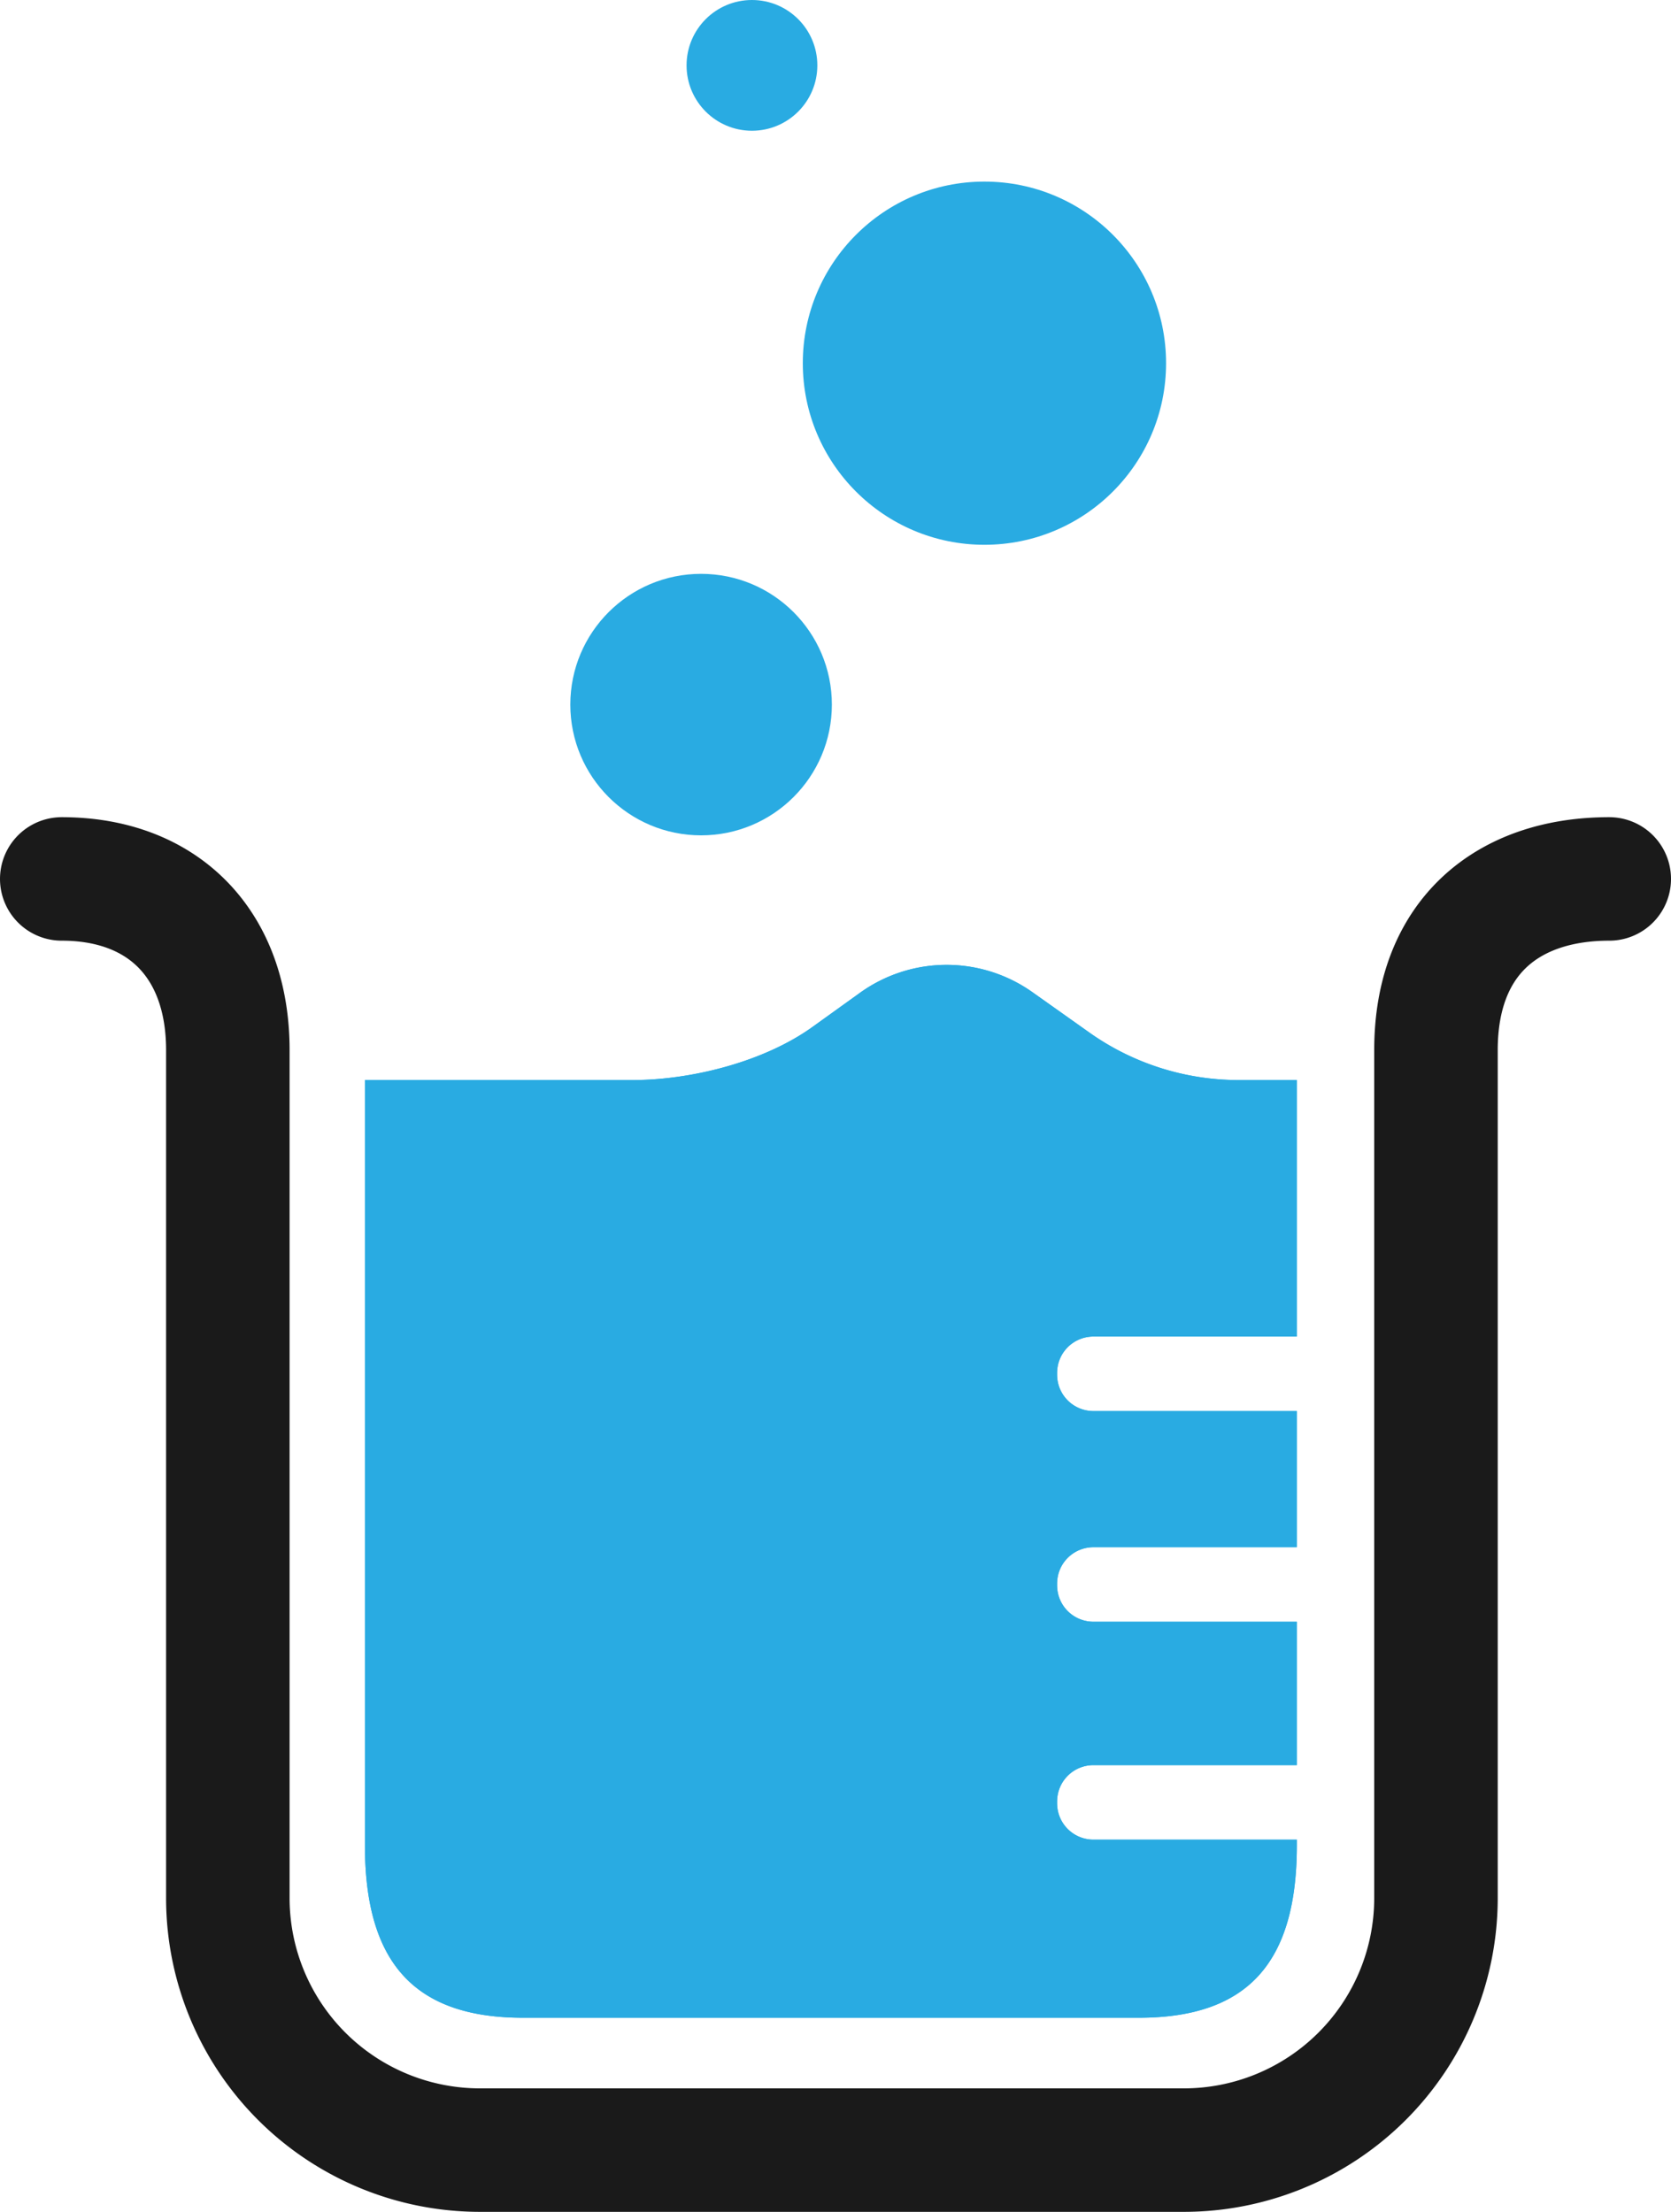 <svg id="Layer_1" data-name="Layer 1" xmlns="http://www.w3.org/2000/svg" viewBox="0 0 230 304.5"><defs><style>.cls-1{fill:none;stroke:#1a1a1a;stroke-linecap:round;stroke-miterlimit:10;stroke-width:17px;}.cls-2{fill:#29abe2;}</style></defs><title>BlogLab-Icon-light</title><path class="cls-1" d="M270.35,149.64c-14,0-23.85,8-23.85,23.56h0V290.09a34.71,34.71,0,0,1-34.86,34.55H115.07a34.71,34.71,0,0,1-34.86-34.55V173.2h0c0-14.56-8.86-23.56-22.86-23.56" transform="translate(-48.85 -28.64)"/><path class="cls-2" d="M194.35,217.64v.26a5,5,0,0,0,5,5h28v18.74h-28a5,5,0,0,0-5,5v.26a5,5,0,0,0,5,5h28v19.74h-28a5,5,0,0,0-5,5v.26a5,5,0,0,0,5,5h28v.78c0,16.11-6.71,23.74-21.76,23.74H120.85c-15,0-21.77-7.63-21.77-23.74V177.33h36.83c8.19,0,18.17-2.56,24.78-7.32l6.58-4.73a20.42,20.42,0,0,1,23.64-.08l7.94,5.63a35.53,35.53,0,0,0,20.5,6.5h8v35.31h-28A5,5,0,0,0,194.35,217.64Z" transform="translate(-48.85 -28.64)"/><circle class="cls-2" cx="103.5" cy="9" r="9"/><circle class="cls-2" cx="135.5" cy="50" r="25"/><circle class="cls-2" cx="96.5" cy="97" r="18"/><path class="cls-2" d="M194.35,217.64v.26a5,5,0,0,0,5,5h28v18.74h-28a5,5,0,0,0-5,5v.26a5,5,0,0,0,5,5h28v19.74h-28a5,5,0,0,0-5,5v.26a5,5,0,0,0,5,5h28v.78c0,16.11-6.71,23.74-21.76,23.74H120.85c-15,0-21.77-7.63-21.77-23.74V177.33h36.83c8.19,0,18.17-2.56,24.78-7.32l6.58-4.73a20.42,20.42,0,0,1,23.64-.08l7.94,5.63a35.53,35.53,0,0,0,20.5,6.5h8v35.31h-28A5,5,0,0,0,194.35,217.64Z" transform="translate(-48.85 -28.64)"/></svg>